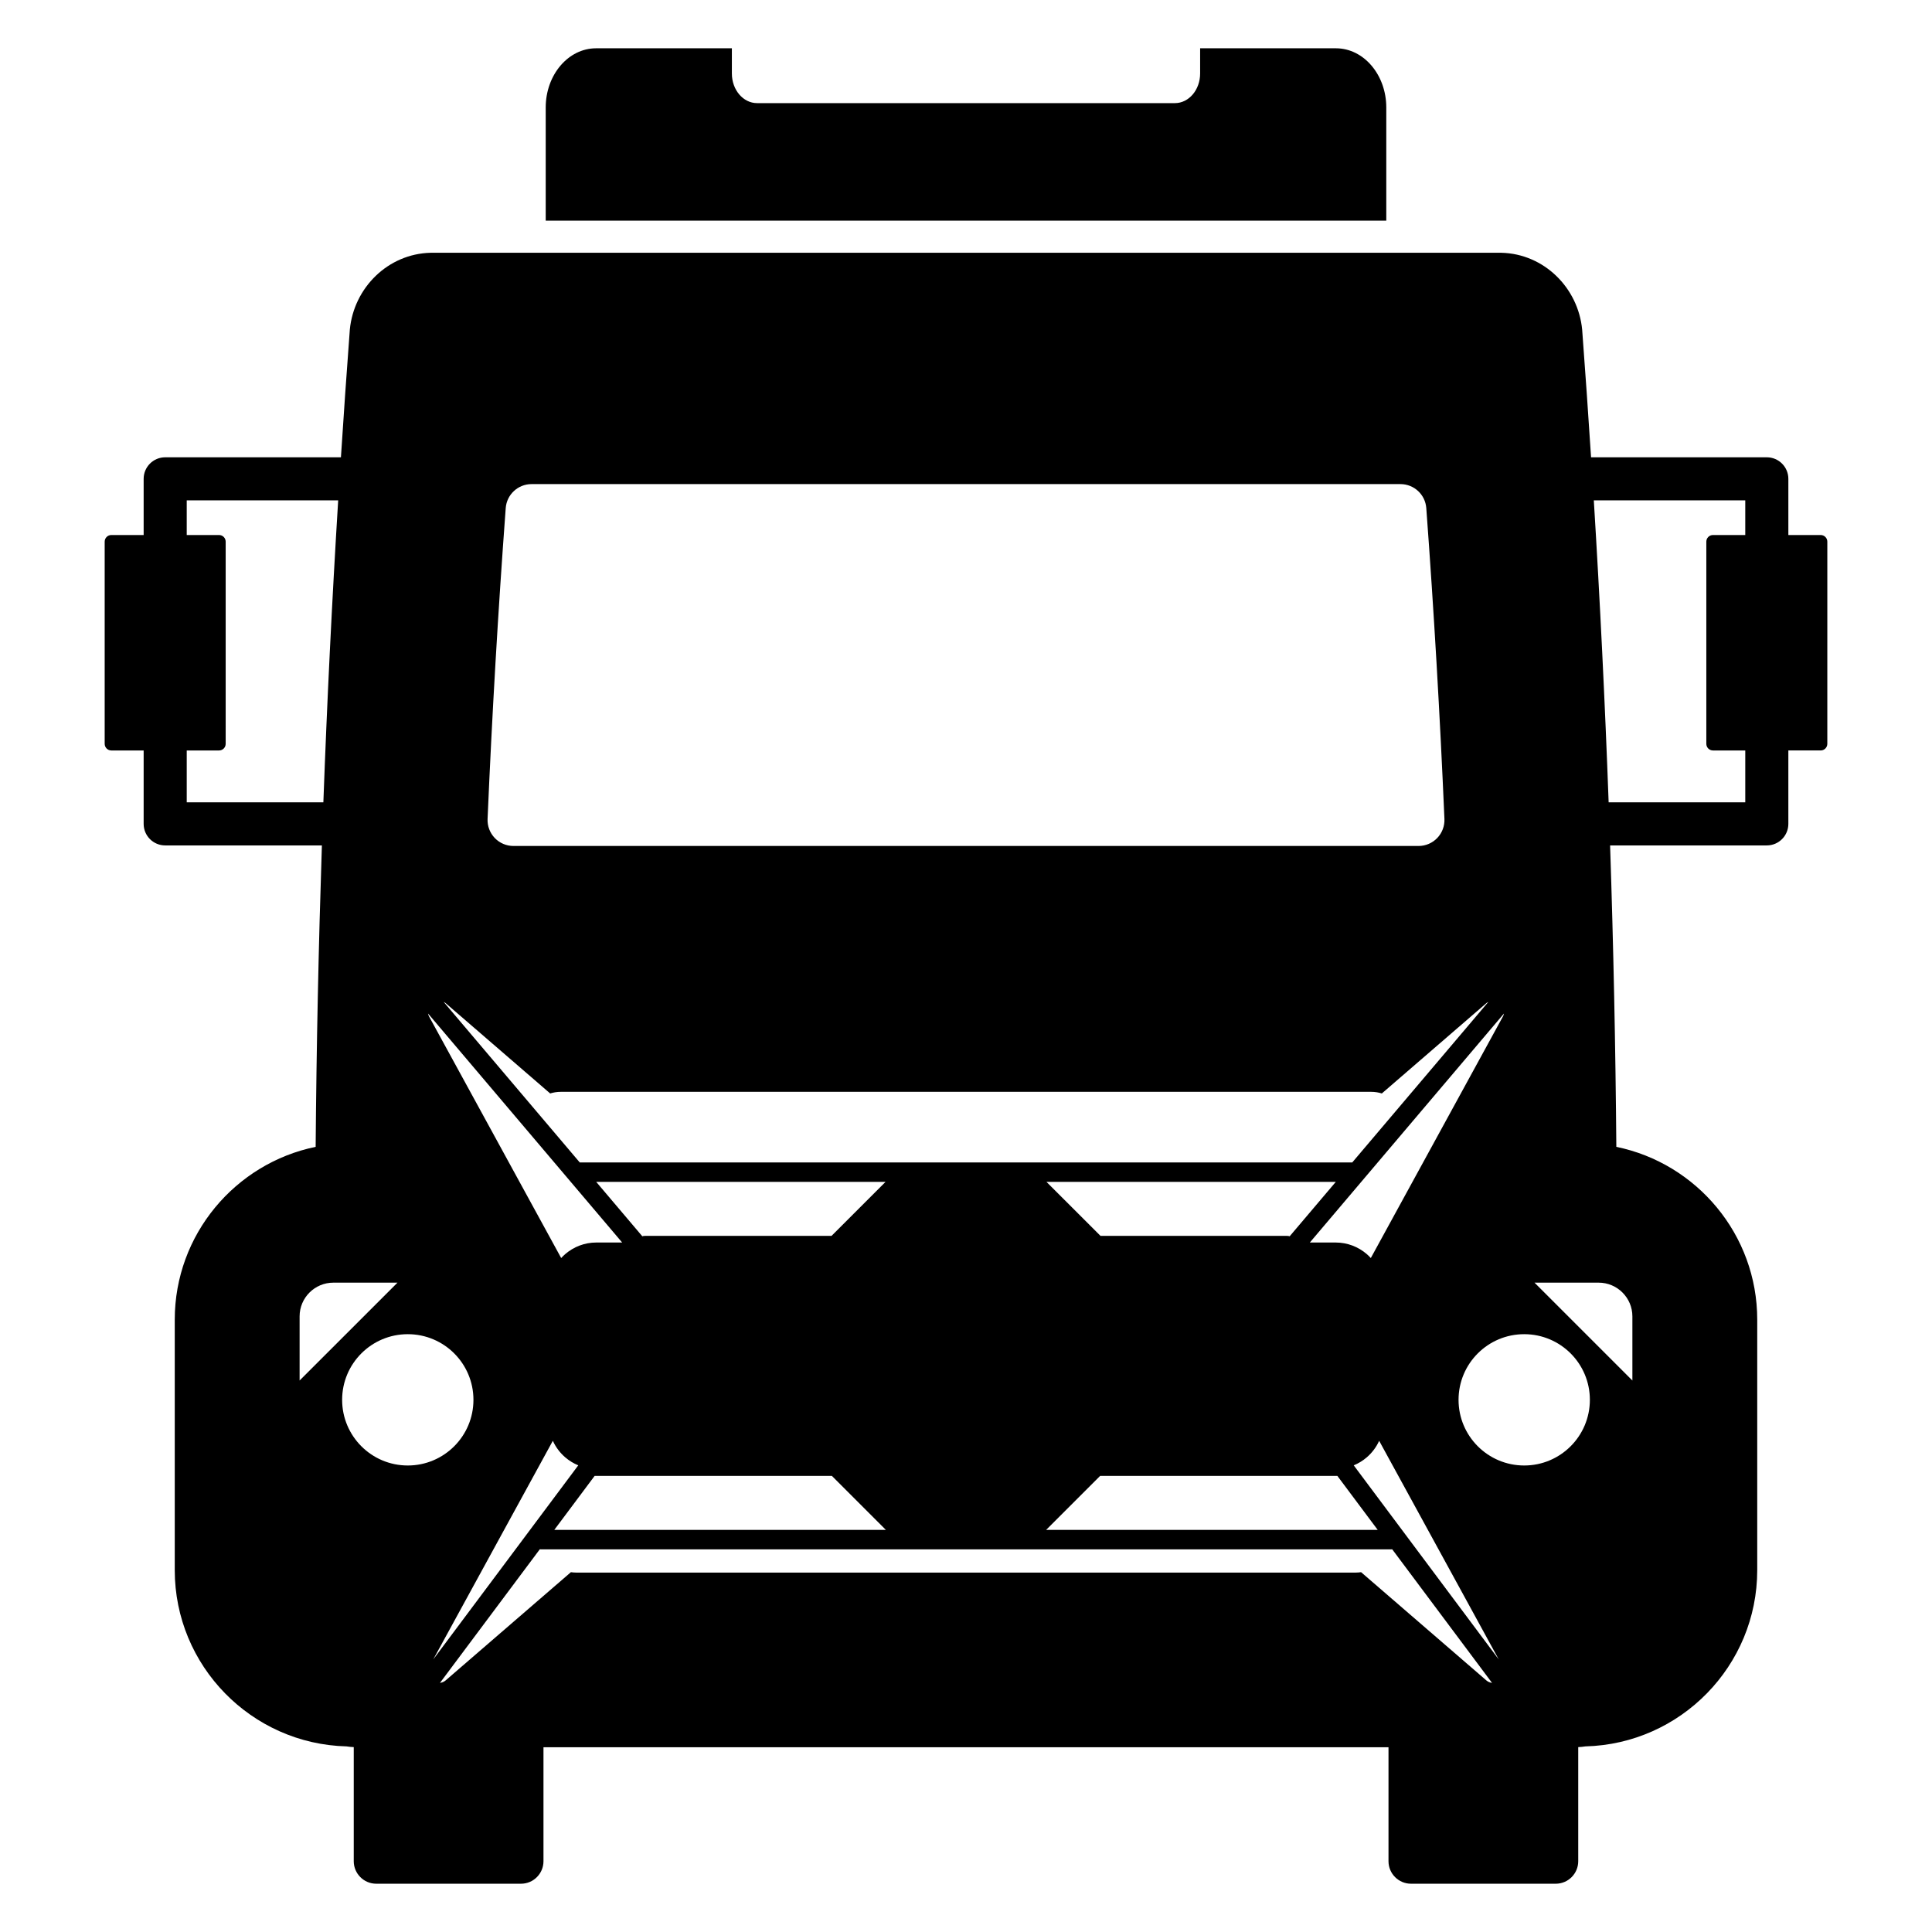 <?xml version="1.0" encoding="utf-8"?>
<!-- Generator: Adobe Illustrator 15.1.0, SVG Export Plug-In . SVG Version: 6.00 Build 0)  -->
<!DOCTYPE svg PUBLIC "-//W3C//DTD SVG 1.1//EN" "http://www.w3.org/Graphics/SVG/1.1/DTD/svg11.dtd">
<svg version="1.1" id="Layer_2" xmlns="http://www.w3.org/2000/svg" xmlns:xlink="http://www.w3.org/1999/xlink" x="0px" y="0px"
	 width="283.46px" height="283.46px" viewBox="0 0 283.46 283.46" enable-background="new 0 0 283.46 283.46" xml:space="preserve">
<g>
	<rect x="131.397" y="227.316" fill="none" width="20.665" height="3.41"/>
	<path fill="none" d="M49.618,73.416h-5.242H43.68h-7.758h-2.349h-6.176v5.081h4.74c0.54,0,0.974,0.437,0.974,0.976v29.658
		c0,0.539-0.434,0.976-0.974,0.976h-4.74v7.609v0h8.023h0.502h7.758h0.766h2.999C47.985,102.946,48.709,88.178,49.618,73.416z"/>
	<path fill="none" d="M247.538,73.416h-7.758h-0.695h-5.242c0.908,14.762,1.633,29.53,2.175,44.301h2.999h0.764h7.758h0.503h8.022v0
		v-7.609h-4.74c-0.539,0-0.974-0.438-0.974-0.976V79.473c0-0.539,0.435-0.976,0.974-0.976h4.74v-5.081h-6.176H247.538z"/>
	<path d="M128.632,32.373h4.309h26.197h44.256V15.778c0-4.802-3.31-8.693-7.392-8.693h-19.921v3.7c0,2.398-1.655,4.345-3.699,4.345
		h-13.244h-26.197h-4.309h-4.311h-13.243c-2.043,0-3.699-1.946-3.699-4.345v-3.7H87.458c-4.082,0-7.392,3.891-7.392,8.693v16.595
		h44.255H128.632z"/>
	<path d="M267.128,78.497h-4.743v-8.242c0-1.745-1.415-3.161-3.161-3.161h-9.337h-2.35h-7.758h-0.695h-5.646
		c-0.406-6.25-0.836-12.501-1.307-18.75c-0.597-6.139-5.605-11.105-11.84-11.257c-17.905,0-37.833,0-58.096,0
		c-10.252,0-20.521,0-30.798,0c-3.382,0-6.762,0-10.134,0c-3.987,0-7.954,0-11.903,0c-16.117,0-31.811,0-46.193,0
		c-6.234,0.151-11.241,5.118-11.839,11.257c-0.471,6.249-0.901,12.5-1.307,18.75h-5.646H43.68h-7.758h-2.349h-9.336
		c-1.746,0-3.161,1.416-3.161,3.161v8.242h-4.744c-0.537,0-0.973,0.437-0.973,0.976v29.657c0,0.539,0.436,0.977,0.973,0.977h4.744
		v10.771c0,1.746,1.415,3.161,3.161,3.161H35.42h0.502h7.758h0.766h2.781c-0.487,14.738-0.797,29.479-0.915,44.225
		c-11.784,2.418-20.672,12.867-20.672,25.355v36.748c0,14.047,11.25,25.506,25.214,25.861c0.342,0.057,0.693,0.092,1.048,0.105
		v16.744c0,1.818,1.481,3.299,3.297,3.299h21.245c1.817,0,3.295-1.482,3.295-3.299v-16.727h29.195h12.329h10.134h30.798h41.524
		v16.727c0,1.816,1.479,3.299,3.296,3.299h21.245c1.815,0,3.296-1.48,3.296-3.299v-16.744c0.355-0.014,0.706-0.049,1.05-0.105
		c13.964-0.355,25.213-11.814,25.213-25.861v-36.748c0-12.488-8.889-22.938-20.672-25.355c-0.117-14.746-0.428-29.487-0.915-44.225
		h2.783h0.764h7.758h0.503h11.184c1.746,0,3.161-1.416,3.161-3.161v-10.771h4.743c0.537,0,0.974-0.438,0.974-0.977V79.473
		C268.102,78.934,267.666,78.497,267.128,78.497z M220.66,148.703c-0.033,0.139-0.067,0.279-0.14,0.41l-19.396,35.463
		c-0.193-0.209-0.396-0.408-0.611-0.594c-1.224-1.047-2.81-1.682-4.545-1.682h-3.791l8.298-9.787L220.66,148.703z M188.846,181.326
		h-26.65h-0.733l-7.925-7.922h8.658h33.789l-6.764,7.979C189.101,181.349,188.977,181.326,188.846,181.326z M122,181.326h-0.736
		h-12.329H94.614c-0.131,0-0.255,0.023-0.376,0.057l-6.762-7.979h21.459h12.329h8.659L122,181.326z M108.935,216.542h12.329h0.789
		l7.923,7.924h-8.712h-12.329H83.639h-2.317l1.764-2.359l4.155-5.564H108.935z M161.409,216.542h0.787h34.022l4.156,5.564
		l1.763,2.359h-2.315h-37.626h-8.711L161.409,216.542z M74.199,74.545c0.146-1.984,1.8-3.519,3.79-3.519h31.372h11.903h10.134
		h20.665h10.134h43.276c1.989,0,3.643,1.535,3.789,3.519c1.115,15.048,2.011,30.394,2.662,45.612
		c0.045,1.035-0.336,2.043-1.052,2.792c-0.717,0.748-1.707,1.171-2.744,1.171h-45.932h-10.134h-20.665h-10.134h-3.166H75.333
		c-1.037,0-2.027-0.423-2.745-1.171c-0.716-0.749-1.096-1.756-1.052-2.792C72.188,104.938,73.084,89.593,74.199,74.545z
		 M65.359,147.16l15.363,13.271c0.458-0.148,0.994-0.24,1.573-0.24h4.358h31.444h3.166h10.134h20.665h10.134h34.611h4.357
		c0.58,0,1.116,0.092,1.574,0.24L218.1,147.16c0.08-0.07,0.175-0.107,0.264-0.156l-18.638,21.984l-1.325,1.564h-36.205h-10.134
		h-20.665h-10.134h-12.329H85.06l-1.326-1.564l-18.637-21.984C65.185,147.052,65.28,147.089,65.359,147.16z M82.985,172.513
		l8.298,9.787h-3.79c-1.736,0-3.322,0.637-4.546,1.684c-0.216,0.184-0.418,0.383-0.611,0.594L62.94,149.113
		c-0.071-0.131-0.106-0.271-0.138-0.41L82.985,172.513z M44.445,117.717H43.68h-7.758H35.42h-8.023v0v-7.609h4.74
		c0.54,0,0.974-0.438,0.974-0.976V79.473c0-0.539-0.434-0.976-0.974-0.976h-4.74v-5.081h6.176h2.349h7.758h0.696h5.242
		c-0.909,14.762-1.632,29.53-2.174,44.301H44.445z M43.958,193.136c0-2.729,2.22-4.947,4.95-4.947h9.409l-14.359,14.357V193.136z
		 M50.197,205.38c0-5.32,4.312-9.631,9.633-9.631s9.633,4.311,9.633,9.631s-4.312,9.635-9.633,9.635S50.197,210.701,50.197,205.38z
		 M81.112,211.39c0.428,0.947,1.058,1.779,1.838,2.445c0.562,0.48,1.199,0.873,1.893,1.156l-1.893,2.533l-19.383,25.941
		L81.112,211.39z M218.097,246.564l-18.399-15.896c-0.253,0.033-0.513,0.059-0.787,0.059h-6.48h-12.095h-18.14h-10.134h-20.665
		h-10.134h-12.329h-5.811H91.029h-6.48c-0.275,0-0.535-0.025-0.786-0.059l-18.4,15.896c-0.236,0.201-0.52,0.303-0.81,0.346
		l14.649-19.605c0.042,0.002,0.083,0.012,0.126,0.012h5.75h23.856h12.329h10.134h20.665h10.134h36.186h5.751
		c0.043,0,0.083-0.01,0.126-0.012l14.649,19.605C218.617,246.867,218.333,246.765,218.097,246.564z M200.509,217.525l-1.892-2.533
		c0.693-0.283,1.33-0.676,1.892-1.154c0.78-0.666,1.411-1.5,1.839-2.445l17.544,32.074L200.509,217.525z M223.63,215.015
		c-5.32,0-9.634-4.314-9.634-9.635s4.313-9.631,9.634-9.631s9.633,4.311,9.633,9.631S228.951,215.015,223.63,215.015z
		 M239.501,193.136v9.41l-14.358-14.357h9.41C237.282,188.189,239.501,190.408,239.501,193.136z M256.063,78.497h-4.74
		c-0.539,0-0.974,0.437-0.974,0.976v29.658c0,0.539,0.435,0.976,0.974,0.976h4.74v7.609v0h-8.022h-0.503h-7.758h-0.764h-2.999
		c-0.542-14.771-1.267-29.539-2.175-44.301h5.242h0.695h7.758h2.35h6.176V78.497z"/>
</g>
</svg>
